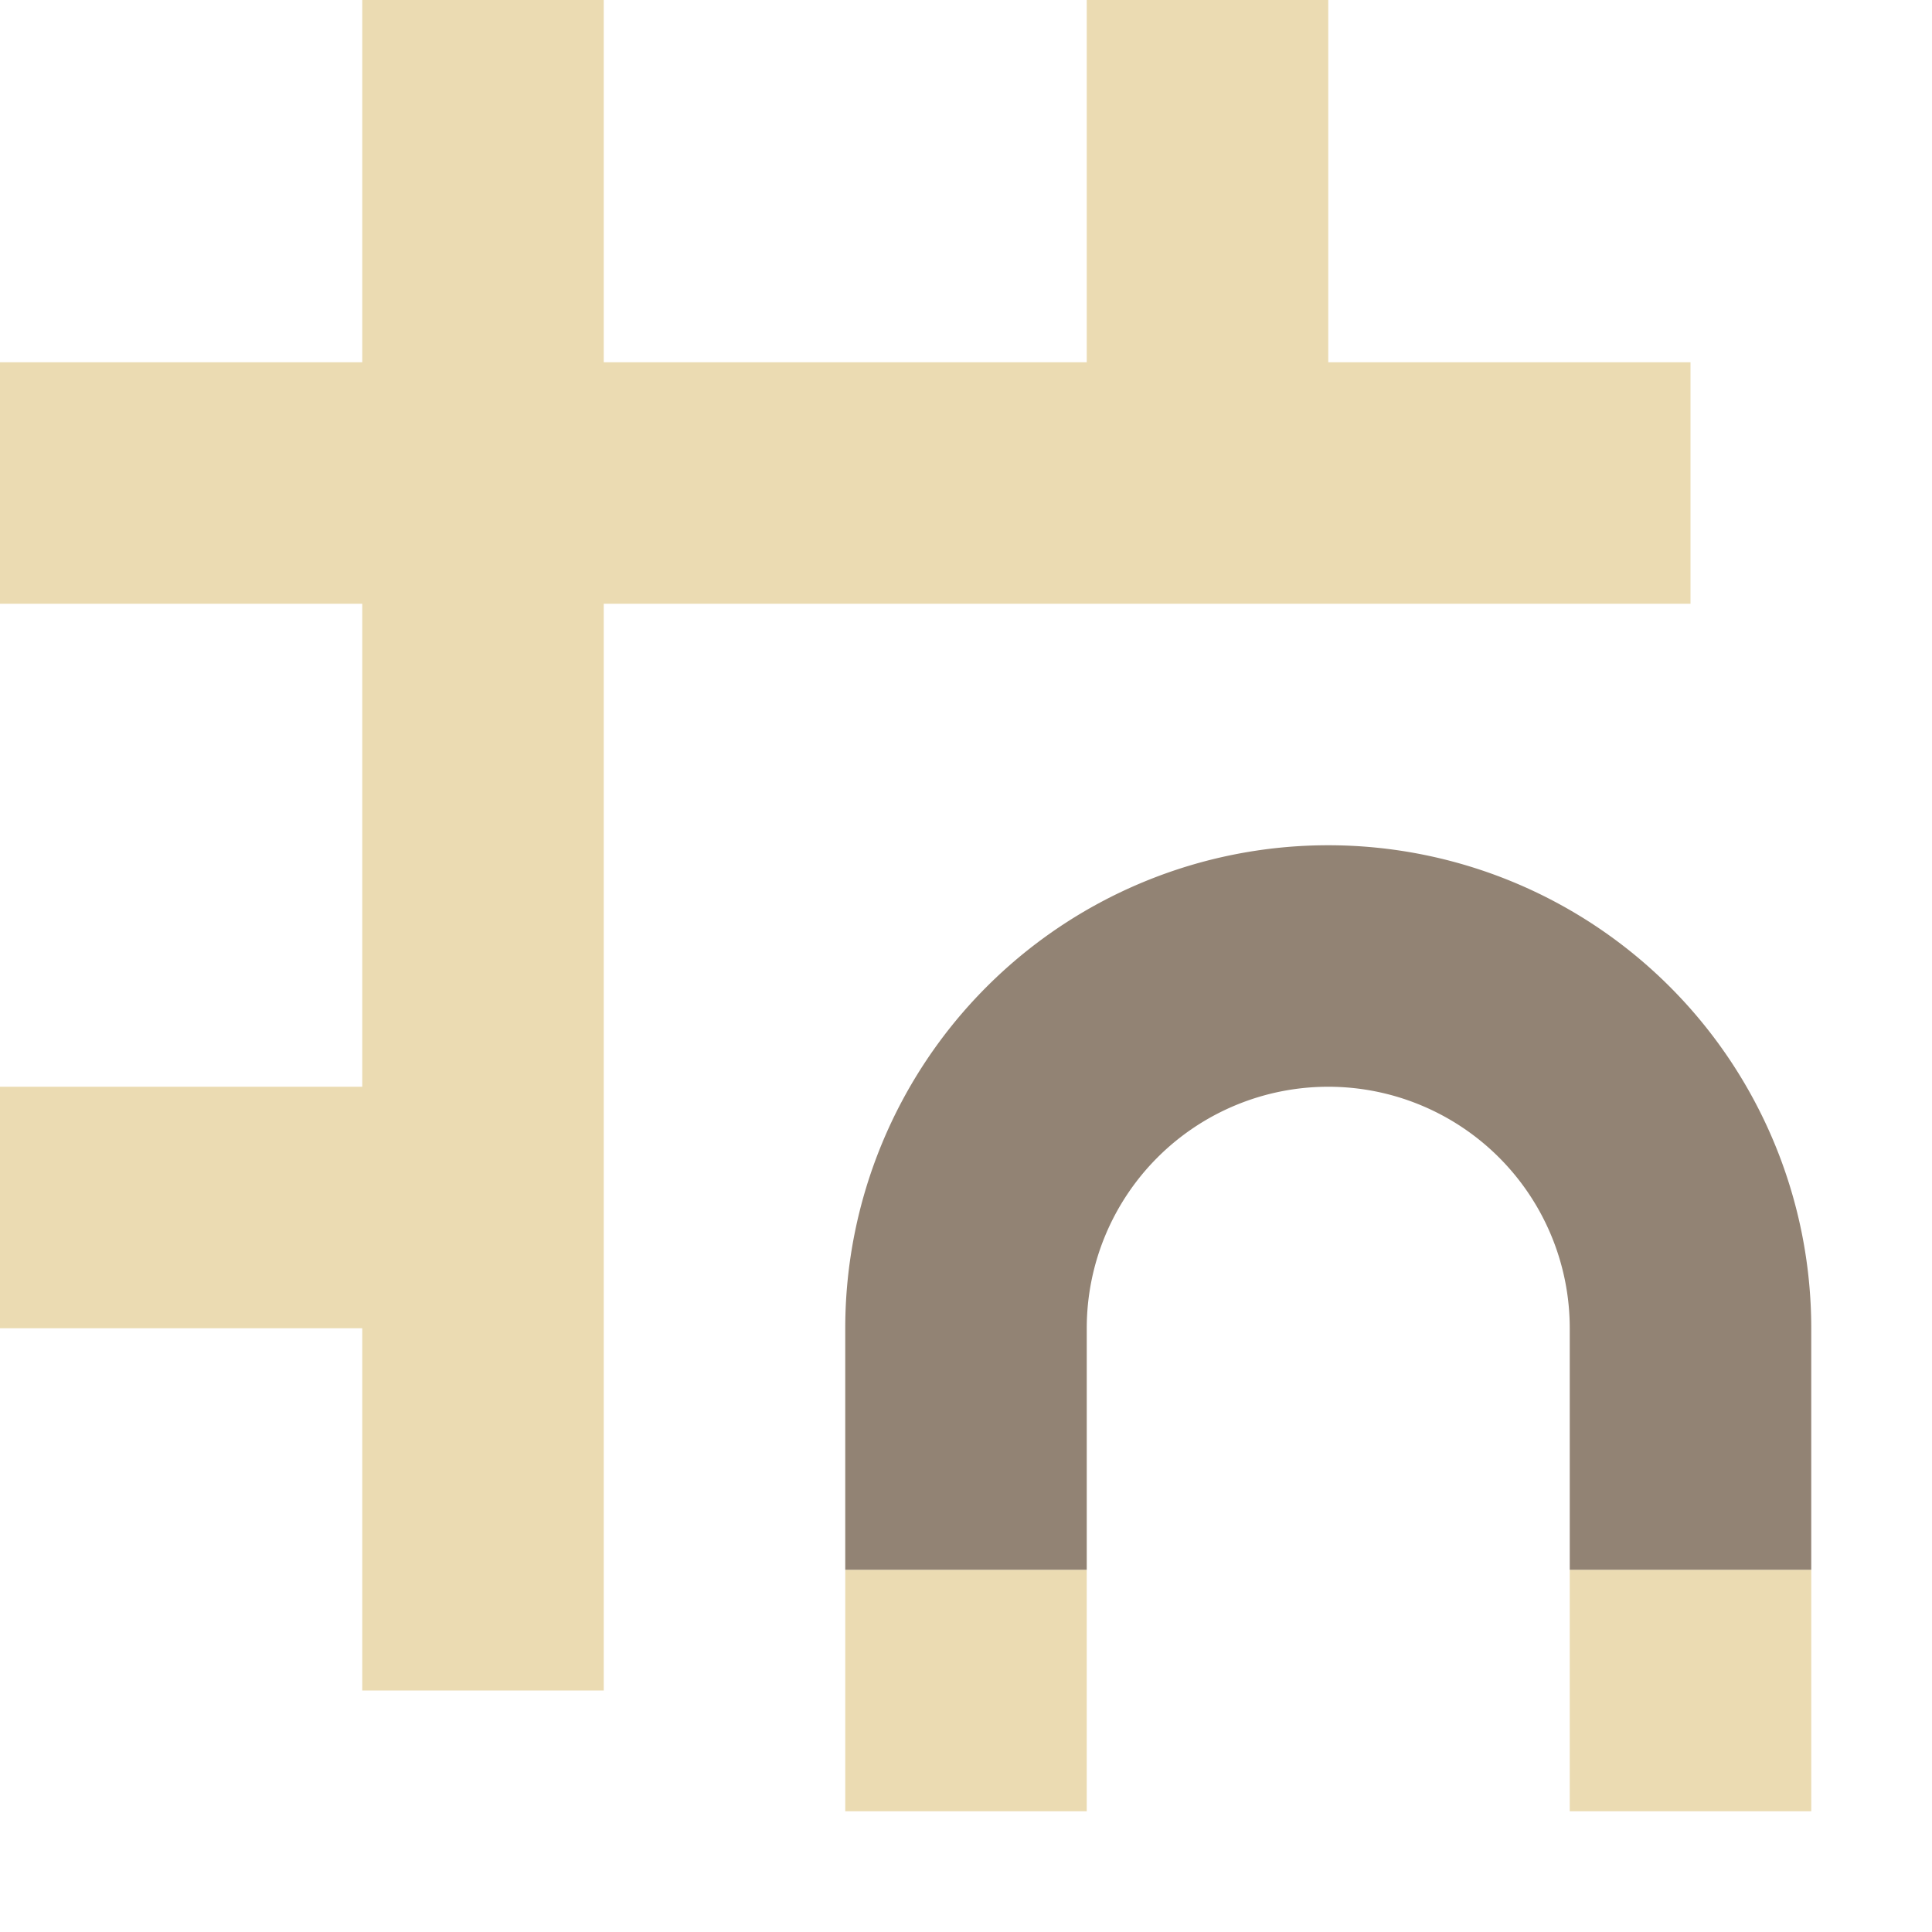 <svg width="16" height="16" version="1.1" viewBox="0 0 16 16" xmlns="http://www.w3.org/2000/svg">
  <path d="M3 0v3H0v2h3v4H0v2h3v3h2V5h9V3h-3V0H9v3H5V0zm4 13v2h2v-2zm6 0v2h2v-2z" fill="#ebdbb2"/>
  <path d="m7 11v2h2v-2a2 2 0 0 1 4 0v2h2v-2a4 4 0 0 0-8 0z" fill="#928374"/>
</svg>
